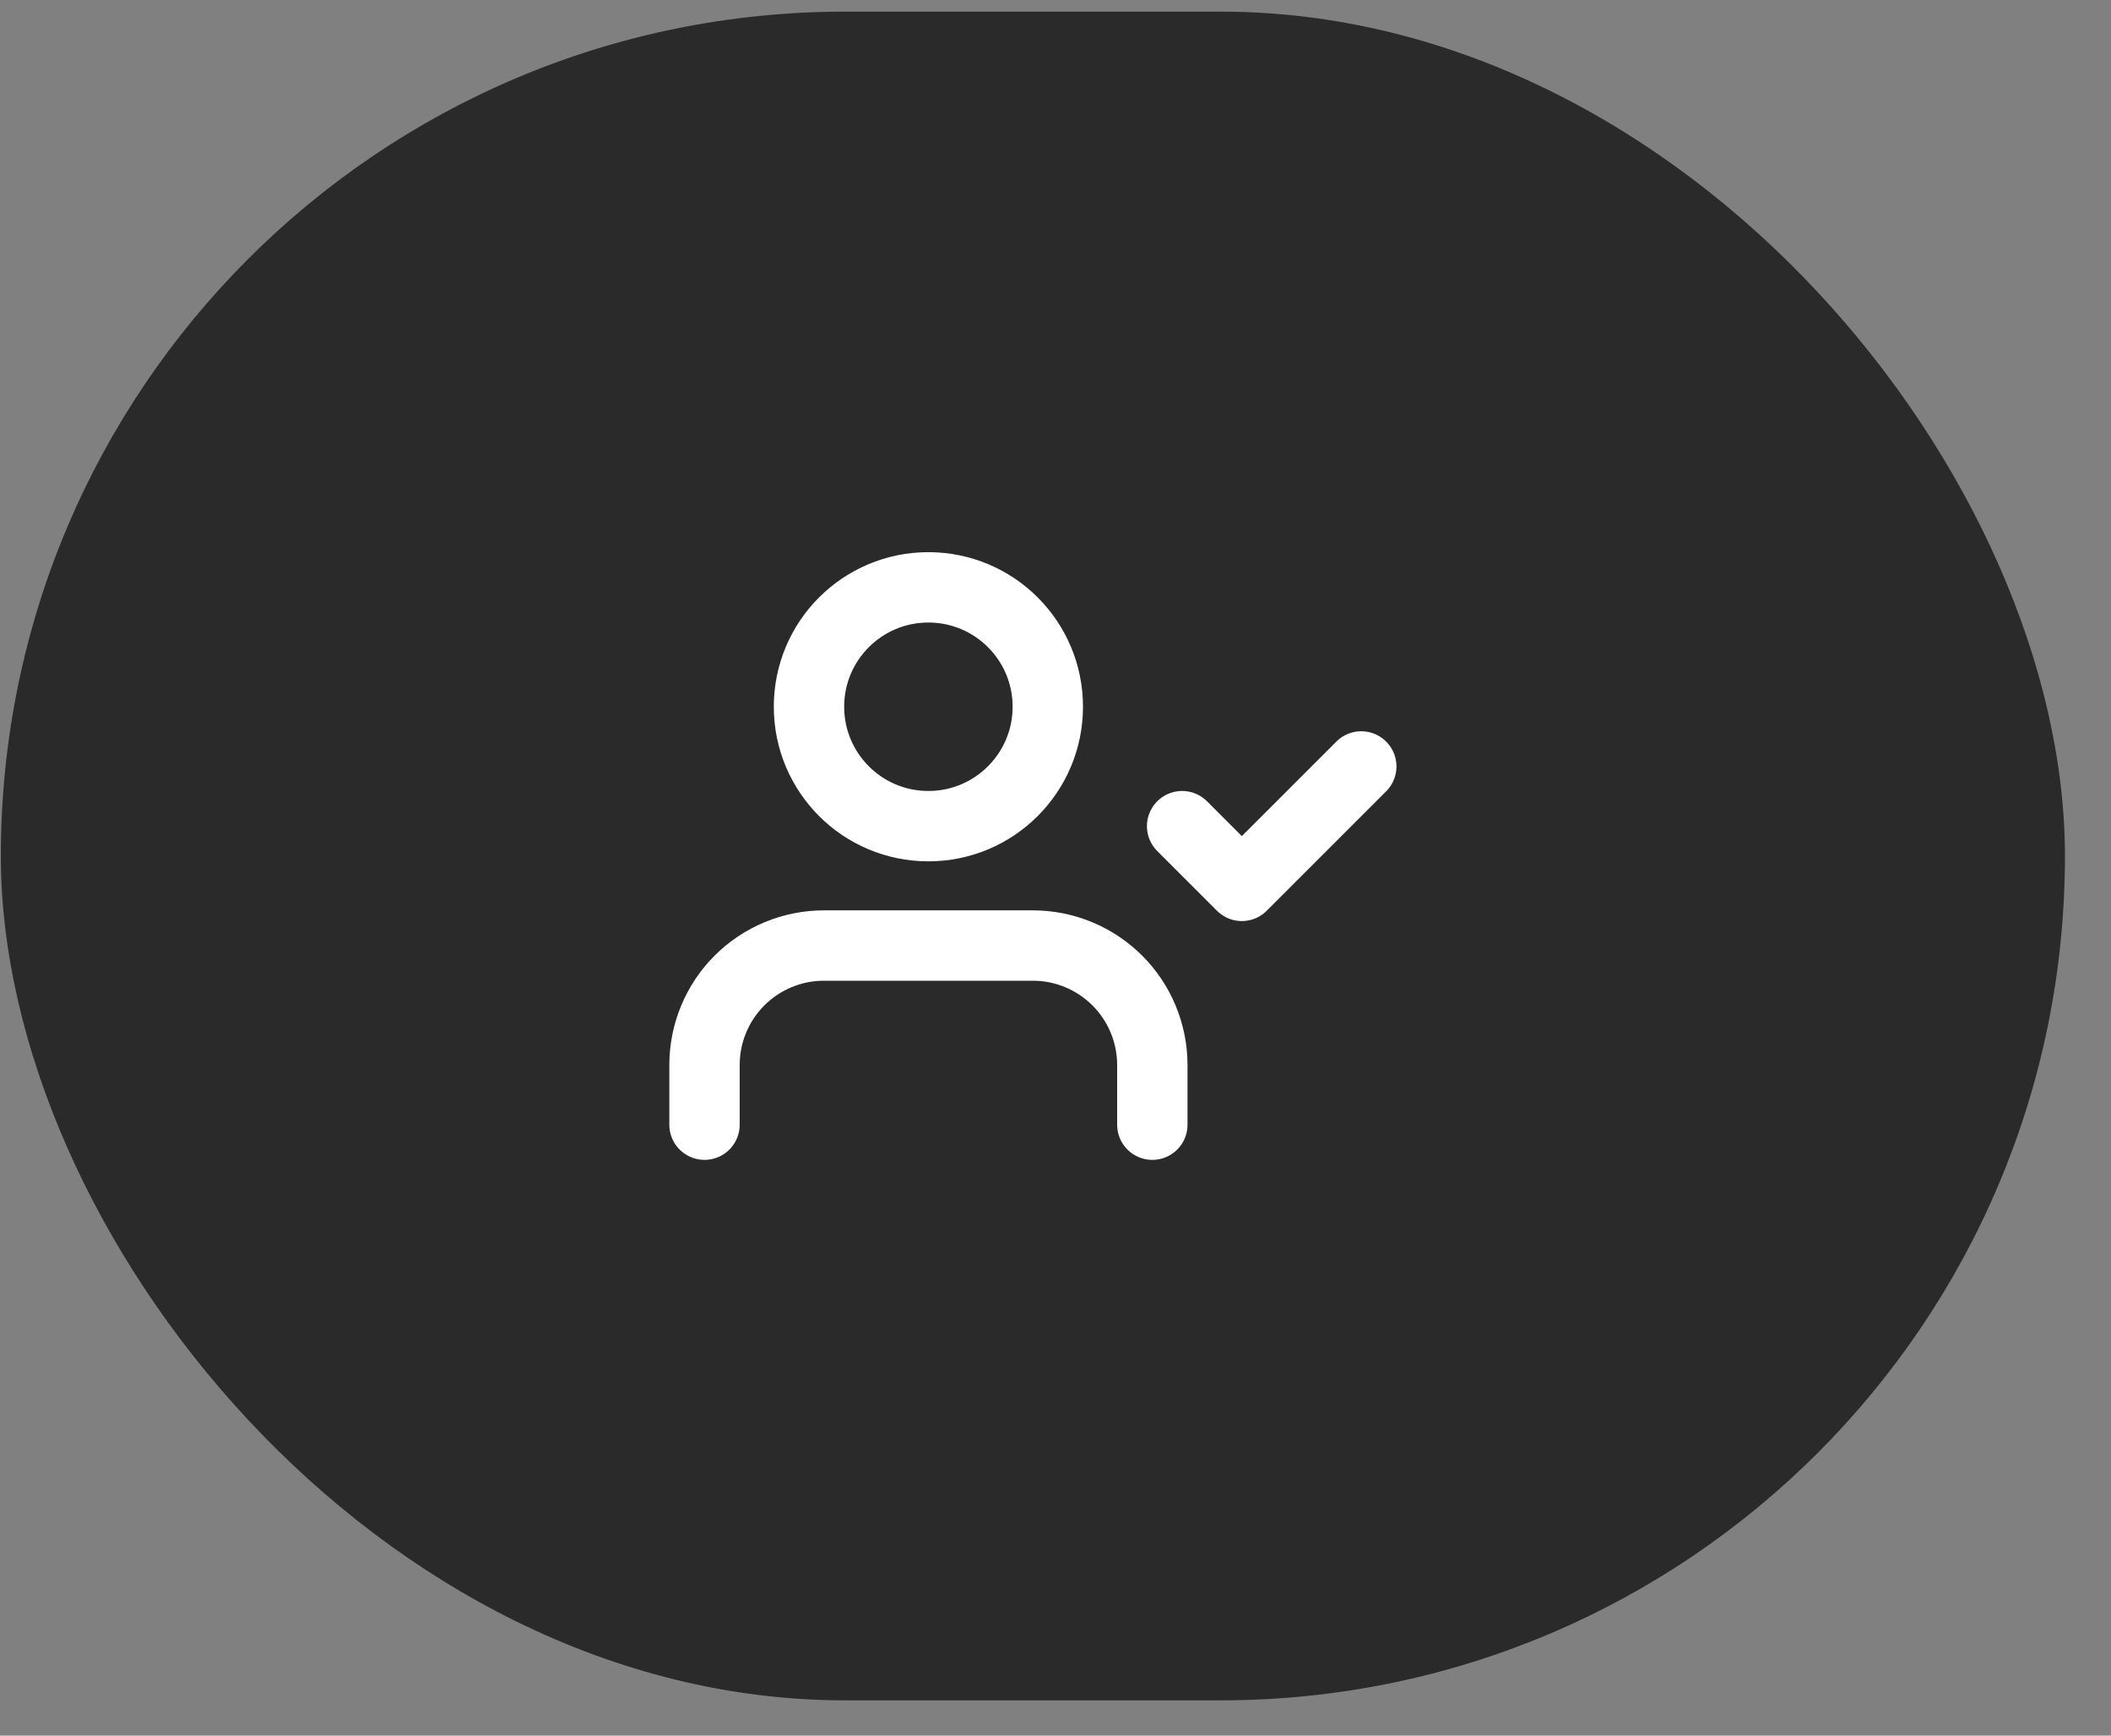 <svg width="45" height="37" viewBox="0 0 45 37" fill="none" xmlns="http://www.w3.org/2000/svg">
<rect x="0" y="0" width="45" height="37" fill="#808080" stroke="none"/>
<rect x="0.018" y="0.248" width="44" height="36" rx="18" fill="#2A2A2A"/>
<path d="M24.564 23.976V22.703C24.564 22.028 24.295 21.38 23.818 20.903C23.34 20.426 22.693 20.157 22.018 20.157H17.563C16.888 20.157 16.241 20.426 15.763 20.903C15.286 21.38 15.018 22.028 15.018 22.703V23.976" stroke="white" stroke-width="1.5" stroke-linecap="round" stroke-linejoin="round"/>
<path d="M19.79 17.612C21.196 17.612 22.336 16.472 22.336 15.066C22.336 13.66 21.196 12.521 19.79 12.521C18.384 12.521 17.245 13.66 17.245 15.066C17.245 16.472 18.384 17.612 19.79 17.612Z" stroke="white" stroke-width="1.5" stroke-linecap="round" stroke-linejoin="round"/>
<path d="M25.199 17.612L26.472 18.885L29.018 16.339" stroke="white" stroke-width="1.5" stroke-linecap="round" stroke-linejoin="round"/>
</svg>
